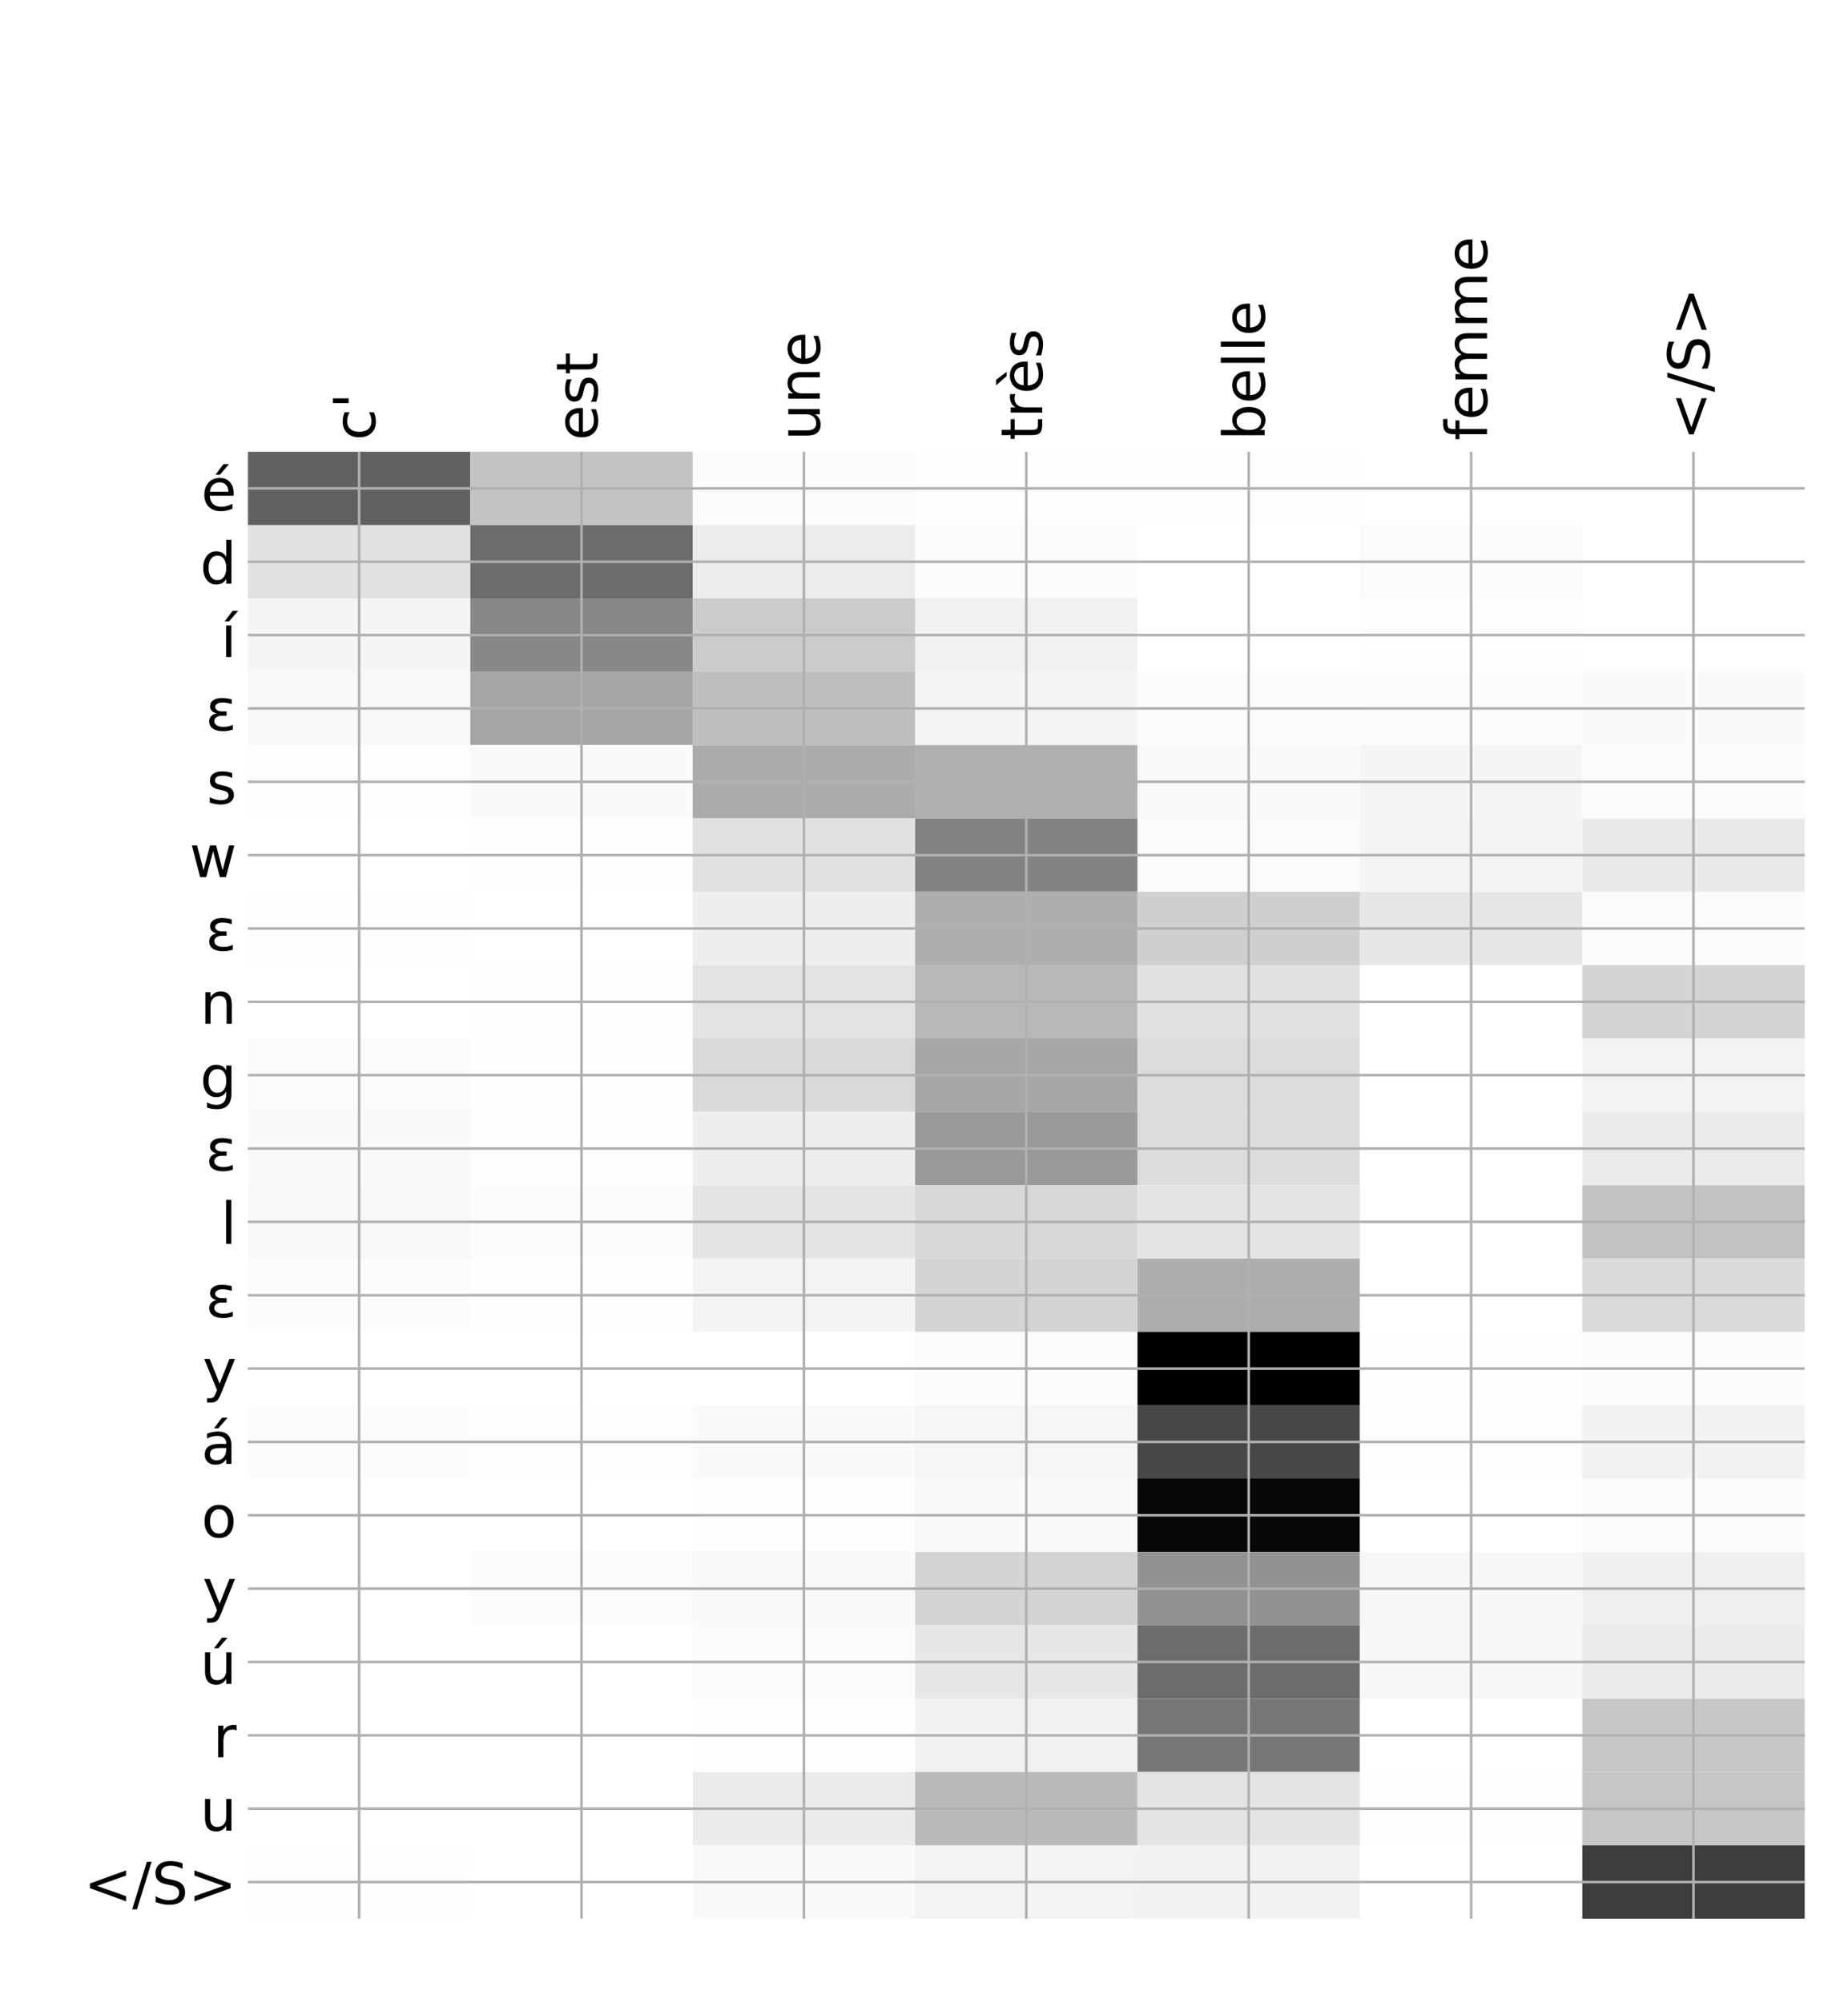 <?xml version="1.0" encoding="utf-8" standalone="no"?>
<!DOCTYPE svg PUBLIC "-//W3C//DTD SVG 1.1//EN"
  "http://www.w3.org/Graphics/SVG/1.1/DTD/svg11.dtd">
<!-- Created with matplotlib (http://matplotlib.org/) -->
<svg height="624pt" version="1.1" viewBox="0 0 576 624" width="576pt" xmlns="http://www.w3.org/2000/svg" xmlns:xlink="http://www.w3.org/1999/xlink">
 <defs>
  <style type="text/css">
*{stroke-linecap:butt;stroke-linejoin:round;}
  </style>
 </defs>
 <g id="figure_1">
  <g id="patch_1">
   <path d="M 0 624 
L 576 624 
L 576 0 
L 0 0 
z
" style="fill:#ffffff;"/>
  </g>
  <g id="axes_1">
   <g id="PolyCollection_1">
    <path clip-path="url(#p14b773e501)" d="M 77.275 140.707 
L 77.275 163.555 
L 146.593 163.555 
L 146.593 140.707 
L 77.275 140.707 
z
" style="fill:#616161;"/>
    <path clip-path="url(#p14b773e501)" d="M 146.593 140.707 
L 146.593 163.555 
L 215.911 163.555 
L 215.911 140.707 
L 146.593 140.707 
z
" style="fill:#c3c3c3;"/>
    <path clip-path="url(#p14b773e501)" d="M 215.911 140.707 
L 215.911 163.555 
L 285.229 163.555 
L 285.229 140.707 
L 215.911 140.707 
z
" style="fill:#fcfcfc;"/>
    <path clip-path="url(#p14b773e501)" d="M 285.229 140.707 
L 285.229 163.555 
L 354.546 163.555 
L 354.546 140.707 
L 285.229 140.707 
z
" style="fill:#fefefe;"/>
    <path clip-path="url(#p14b773e501)" d="M 354.546 140.707 
L 354.546 163.555 
L 423.864 163.555 
L 423.864 140.707 
L 354.546 140.707 
z
" style="fill:#fefefe;"/>
    <path clip-path="url(#p14b773e501)" d="M 423.864 140.707 
L 423.864 163.555 
L 493.182 163.555 
L 493.182 140.707 
L 423.864 140.707 
z
" style="fill:#ffffff;"/>
    <path clip-path="url(#p14b773e501)" d="M 493.182 140.707 
L 493.182 163.555 
L 562.5 163.555 
L 562.5 140.707 
L 493.182 140.707 
z
" style="fill:#ffffff;"/>
    <path clip-path="url(#p14b773e501)" d="M 77.275 163.555 
L 77.275 186.402 
L 146.593 186.402 
L 146.593 163.555 
L 77.275 163.555 
z
" style="fill:#e1e1e1;"/>
    <path clip-path="url(#p14b773e501)" d="M 146.593 163.555 
L 146.593 186.402 
L 215.911 186.402 
L 215.911 163.555 
L 146.593 163.555 
z
" style="fill:#6c6c6c;"/>
    <path clip-path="url(#p14b773e501)" d="M 215.911 163.555 
L 215.911 186.402 
L 285.229 186.402 
L 285.229 163.555 
L 215.911 163.555 
z
" style="fill:#ececec;"/>
    <path clip-path="url(#p14b773e501)" d="M 285.229 163.555 
L 285.229 186.402 
L 354.546 186.402 
L 354.546 163.555 
L 285.229 163.555 
z
" style="fill:#fbfbfb;"/>
    <path clip-path="url(#p14b773e501)" d="M 354.546 163.555 
L 354.546 186.402 
L 423.864 186.402 
L 423.864 163.555 
L 354.546 163.555 
z
" style="fill:#ffffff;"/>
    <path clip-path="url(#p14b773e501)" d="M 423.864 163.555 
L 423.864 186.402 
L 493.182 186.402 
L 493.182 163.555 
L 423.864 163.555 
z
" style="fill:#fbfbfb;"/>
    <path clip-path="url(#p14b773e501)" d="M 493.182 163.555 
L 493.182 186.402 
L 562.5 186.402 
L 562.5 163.555 
L 493.182 163.555 
z
" style="fill:#ffffff;"/>
    <path clip-path="url(#p14b773e501)" d="M 77.275 186.402 
L 77.275 209.25 
L 146.593 209.25 
L 146.593 186.402 
L 77.275 186.402 
z
" style="fill:#f5f5f5;"/>
    <path clip-path="url(#p14b773e501)" d="M 146.593 186.402 
L 146.593 209.25 
L 215.911 209.25 
L 215.911 186.402 
L 146.593 186.402 
z
" style="fill:#888888;"/>
    <path clip-path="url(#p14b773e501)" d="M 215.911 186.402 
L 215.911 209.25 
L 285.229 209.25 
L 285.229 186.402 
L 215.911 186.402 
z
" style="fill:#cbcbcb;"/>
    <path clip-path="url(#p14b773e501)" d="M 285.229 186.402 
L 285.229 209.25 
L 354.546 209.25 
L 354.546 186.402 
L 285.229 186.402 
z
" style="fill:#f1f1f1;"/>
    <path clip-path="url(#p14b773e501)" d="M 354.546 186.402 
L 354.546 209.25 
L 423.864 209.25 
L 423.864 186.402 
L 354.546 186.402 
z
" style="fill:#ffffff;"/>
    <path clip-path="url(#p14b773e501)" d="M 423.864 186.402 
L 423.864 209.25 
L 493.182 209.25 
L 493.182 186.402 
L 423.864 186.402 
z
" style="fill:#fefefe;"/>
    <path clip-path="url(#p14b773e501)" d="M 493.182 186.402 
L 493.182 209.25 
L 562.5 209.25 
L 562.5 186.402 
L 493.182 186.402 
z
" style="fill:#ffffff;"/>
    <path clip-path="url(#p14b773e501)" d="M 77.275 209.25 
L 77.275 232.098 
L 146.593 232.098 
L 146.593 209.25 
L 77.275 209.25 
z
" style="fill:#f8f8f8;"/>
    <path clip-path="url(#p14b773e501)" d="M 146.593 209.25 
L 146.593 232.098 
L 215.911 232.098 
L 215.911 209.25 
L 146.593 209.25 
z
" style="fill:#a5a5a5;"/>
    <path clip-path="url(#p14b773e501)" d="M 215.911 209.25 
L 215.911 232.098 
L 285.229 232.098 
L 285.229 209.25 
L 215.911 209.25 
z
" style="fill:#bebebe;"/>
    <path clip-path="url(#p14b773e501)" d="M 285.229 209.25 
L 285.229 232.098 
L 354.546 232.098 
L 354.546 209.25 
L 285.229 209.25 
z
" style="fill:#f4f4f4;"/>
    <path clip-path="url(#p14b773e501)" d="M 354.546 209.25 
L 354.546 232.098 
L 423.864 232.098 
L 423.864 209.25 
L 354.546 209.25 
z
" style="fill:#fcfcfc;"/>
    <path clip-path="url(#p14b773e501)" d="M 423.864 209.25 
L 423.864 232.098 
L 493.182 232.098 
L 493.182 209.25 
L 423.864 209.25 
z
" style="fill:#fbfbfb;"/>
    <path clip-path="url(#p14b773e501)" d="M 493.182 209.25 
L 493.182 232.098 
L 562.5 232.098 
L 562.5 209.25 
L 493.182 209.25 
z
" style="fill:#fafafa;"/>
    <path clip-path="url(#p14b773e501)" d="M 77.275 232.098 
L 77.275 254.946 
L 146.593 254.946 
L 146.593 232.098 
L 77.275 232.098 
z
" style="fill:#fefefe;"/>
    <path clip-path="url(#p14b773e501)" d="M 146.593 232.098 
L 146.593 254.946 
L 215.911 254.946 
L 215.911 232.098 
L 146.593 232.098 
z
" style="fill:#fafafa;"/>
    <path clip-path="url(#p14b773e501)" d="M 215.911 232.098 
L 215.911 254.946 
L 285.229 254.946 
L 285.229 232.098 
L 215.911 232.098 
z
" style="fill:#ababab;"/>
    <path clip-path="url(#p14b773e501)" d="M 285.229 232.098 
L 285.229 254.946 
L 354.546 254.946 
L 354.546 232.098 
L 285.229 232.098 
z
" style="fill:#afafaf;"/>
    <path clip-path="url(#p14b773e501)" d="M 354.546 232.098 
L 354.546 254.946 
L 423.864 254.946 
L 423.864 232.098 
L 354.546 232.098 
z
" style="fill:#f9f9f9;"/>
    <path clip-path="url(#p14b773e501)" d="M 423.864 232.098 
L 423.864 254.946 
L 493.182 254.946 
L 493.182 232.098 
L 423.864 232.098 
z
" style="fill:#f5f5f5;"/>
    <path clip-path="url(#p14b773e501)" d="M 493.182 232.098 
L 493.182 254.946 
L 562.5 254.946 
L 562.5 232.098 
L 493.182 232.098 
z
" style="fill:#fbfbfb;"/>
    <path clip-path="url(#p14b773e501)" d="M 77.275 254.946 
L 77.275 277.793 
L 146.593 277.793 
L 146.593 254.946 
L 77.275 254.946 
z
" style="fill:#ffffff;"/>
    <path clip-path="url(#p14b773e501)" d="M 146.593 254.946 
L 146.593 277.793 
L 215.911 277.793 
L 215.911 254.946 
L 146.593 254.946 
z
" style="fill:#fefefe;"/>
    <path clip-path="url(#p14b773e501)" d="M 215.911 254.946 
L 215.911 277.793 
L 285.229 277.793 
L 285.229 254.946 
L 215.911 254.946 
z
" style="fill:#e1e1e1;"/>
    <path clip-path="url(#p14b773e501)" d="M 285.229 254.946 
L 285.229 277.793 
L 354.546 277.793 
L 354.546 254.946 
L 285.229 254.946 
z
" style="fill:#838383;"/>
    <path clip-path="url(#p14b773e501)" d="M 354.546 254.946 
L 354.546 277.793 
L 423.864 277.793 
L 423.864 254.946 
L 354.546 254.946 
z
" style="fill:#fbfbfb;"/>
    <path clip-path="url(#p14b773e501)" d="M 423.864 254.946 
L 423.864 277.793 
L 493.182 277.793 
L 493.182 254.946 
L 423.864 254.946 
z
" style="fill:#f4f4f4;"/>
    <path clip-path="url(#p14b773e501)" d="M 493.182 254.946 
L 493.182 277.793 
L 562.5 277.793 
L 562.5 254.946 
L 493.182 254.946 
z
" style="fill:#e9e9e9;"/>
    <path clip-path="url(#p14b773e501)" d="M 77.275 277.793 
L 77.275 300.641 
L 146.593 300.641 
L 146.593 277.793 
L 77.275 277.793 
z
" style="fill:#fefefe;"/>
    <path clip-path="url(#p14b773e501)" d="M 146.593 277.793 
L 146.593 300.641 
L 215.911 300.641 
L 215.911 277.793 
L 146.593 277.793 
z
" style="fill:#ffffff;"/>
    <path clip-path="url(#p14b773e501)" d="M 215.911 277.793 
L 215.911 300.641 
L 285.229 300.641 
L 285.229 277.793 
L 215.911 277.793 
z
" style="fill:#eeeeee;"/>
    <path clip-path="url(#p14b773e501)" d="M 285.229 277.793 
L 285.229 300.641 
L 354.546 300.641 
L 354.546 277.793 
L 285.229 277.793 
z
" style="fill:#aeaeae;"/>
    <path clip-path="url(#p14b773e501)" d="M 354.546 277.793 
L 354.546 300.641 
L 423.864 300.641 
L 423.864 277.793 
L 354.546 277.793 
z
" style="fill:#cfcfcf;"/>
    <path clip-path="url(#p14b773e501)" d="M 423.864 277.793 
L 423.864 300.641 
L 493.182 300.641 
L 493.182 277.793 
L 423.864 277.793 
z
" style="fill:#e7e7e7;"/>
    <path clip-path="url(#p14b773e501)" d="M 493.182 277.793 
L 493.182 300.641 
L 562.5 300.641 
L 562.5 277.793 
L 493.182 277.793 
z
" style="fill:#fbfbfb;"/>
    <path clip-path="url(#p14b773e501)" d="M 77.275 300.641 
L 77.275 323.489 
L 146.593 323.489 
L 146.593 300.641 
L 77.275 300.641 
z
" style="fill:#ffffff;"/>
    <path clip-path="url(#p14b773e501)" d="M 146.593 300.641 
L 146.593 323.489 
L 215.911 323.489 
L 215.911 300.641 
L 146.593 300.641 
z
" style="fill:#fefefe;"/>
    <path clip-path="url(#p14b773e501)" d="M 215.911 300.641 
L 215.911 323.489 
L 285.229 323.489 
L 285.229 300.641 
L 215.911 300.641 
z
" style="fill:#e3e3e3;"/>
    <path clip-path="url(#p14b773e501)" d="M 285.229 300.641 
L 285.229 323.489 
L 354.546 323.489 
L 354.546 300.641 
L 285.229 300.641 
z
" style="fill:#b8b8b8;"/>
    <path clip-path="url(#p14b773e501)" d="M 354.546 300.641 
L 354.546 323.489 
L 423.864 323.489 
L 423.864 300.641 
L 354.546 300.641 
z
" style="fill:#e2e2e2;"/>
    <path clip-path="url(#p14b773e501)" d="M 423.864 300.641 
L 423.864 323.489 
L 493.182 323.489 
L 493.182 300.641 
L 423.864 300.641 
z
" style="fill:#ffffff;"/>
    <path clip-path="url(#p14b773e501)" d="M 493.182 300.641 
L 493.182 323.489 
L 562.5 323.489 
L 562.5 300.641 
L 493.182 300.641 
z
" style="fill:#d4d4d4;"/>
    <path clip-path="url(#p14b773e501)" d="M 77.275 323.489 
L 77.275 346.337 
L 146.593 346.337 
L 146.593 323.489 
L 77.275 323.489 
z
" style="fill:#fbfbfb;"/>
    <path clip-path="url(#p14b773e501)" d="M 146.593 323.489 
L 146.593 346.337 
L 215.911 346.337 
L 215.911 323.489 
L 146.593 323.489 
z
" style="fill:#fefefe;"/>
    <path clip-path="url(#p14b773e501)" d="M 215.911 323.489 
L 215.911 346.337 
L 285.229 346.337 
L 285.229 323.489 
L 215.911 323.489 
z
" style="fill:#d9d9d9;"/>
    <path clip-path="url(#p14b773e501)" d="M 285.229 323.489 
L 285.229 346.337 
L 354.546 346.337 
L 354.546 323.489 
L 285.229 323.489 
z
" style="fill:#a7a7a7;"/>
    <path clip-path="url(#p14b773e501)" d="M 354.546 323.489 
L 354.546 346.337 
L 423.864 346.337 
L 423.864 323.489 
L 354.546 323.489 
z
" style="fill:#dcdcdc;"/>
    <path clip-path="url(#p14b773e501)" d="M 423.864 323.489 
L 423.864 346.337 
L 493.182 346.337 
L 493.182 323.489 
L 423.864 323.489 
z
" style="fill:#ffffff;"/>
    <path clip-path="url(#p14b773e501)" d="M 493.182 323.489 
L 493.182 346.337 
L 562.5 346.337 
L 562.5 323.489 
L 493.182 323.489 
z
" style="fill:#f3f3f3;"/>
    <path clip-path="url(#p14b773e501)" d="M 77.275 346.337 
L 77.275 369.184 
L 146.593 369.184 
L 146.593 346.337 
L 77.275 346.337 
z
" style="fill:#f9f9f9;"/>
    <path clip-path="url(#p14b773e501)" d="M 146.593 346.337 
L 146.593 369.184 
L 215.911 369.184 
L 215.911 346.337 
L 146.593 346.337 
z
" style="fill:#fefefe;"/>
    <path clip-path="url(#p14b773e501)" d="M 215.911 346.337 
L 215.911 369.184 
L 285.229 369.184 
L 285.229 346.337 
L 215.911 346.337 
z
" style="fill:#eeeeee;"/>
    <path clip-path="url(#p14b773e501)" d="M 285.229 346.337 
L 285.229 369.184 
L 354.546 369.184 
L 354.546 346.337 
L 285.229 346.337 
z
" style="fill:#999999;"/>
    <path clip-path="url(#p14b773e501)" d="M 354.546 346.337 
L 354.546 369.184 
L 423.864 369.184 
L 423.864 346.337 
L 354.546 346.337 
z
" style="fill:#dcdcdc;"/>
    <path clip-path="url(#p14b773e501)" d="M 423.864 346.337 
L 423.864 369.184 
L 493.182 369.184 
L 493.182 346.337 
L 423.864 346.337 
z
" style="fill:#ffffff;"/>
    <path clip-path="url(#p14b773e501)" d="M 493.182 346.337 
L 493.182 369.184 
L 562.5 369.184 
L 562.5 346.337 
L 493.182 346.337 
z
" style="fill:#ebebeb;"/>
    <path clip-path="url(#p14b773e501)" d="M 77.275 369.184 
L 77.275 392.032 
L 146.593 392.032 
L 146.593 369.184 
L 77.275 369.184 
z
" style="fill:#f8f8f8;"/>
    <path clip-path="url(#p14b773e501)" d="M 146.593 369.184 
L 146.593 392.032 
L 215.911 392.032 
L 215.911 369.184 
L 146.593 369.184 
z
" style="fill:#fcfcfc;"/>
    <path clip-path="url(#p14b773e501)" d="M 215.911 369.184 
L 215.911 392.032 
L 285.229 392.032 
L 285.229 369.184 
L 215.911 369.184 
z
" style="fill:#e4e4e4;"/>
    <path clip-path="url(#p14b773e501)" d="M 285.229 369.184 
L 285.229 392.032 
L 354.546 392.032 
L 354.546 369.184 
L 285.229 369.184 
z
" style="fill:#d8d8d8;"/>
    <path clip-path="url(#p14b773e501)" d="M 354.546 369.184 
L 354.546 392.032 
L 423.864 392.032 
L 423.864 369.184 
L 354.546 369.184 
z
" style="fill:#e4e4e4;"/>
    <path clip-path="url(#p14b773e501)" d="M 423.864 369.184 
L 423.864 392.032 
L 493.182 392.032 
L 493.182 369.184 
L 423.864 369.184 
z
" style="fill:#ffffff;"/>
    <path clip-path="url(#p14b773e501)" d="M 493.182 369.184 
L 493.182 392.032 
L 562.5 392.032 
L 562.5 369.184 
L 493.182 369.184 
z
" style="fill:#c2c2c2;"/>
    <path clip-path="url(#p14b773e501)" d="M 77.275 392.032 
L 77.275 414.88 
L 146.593 414.88 
L 146.593 392.032 
L 77.275 392.032 
z
" style="fill:#fcfcfc;"/>
    <path clip-path="url(#p14b773e501)" d="M 146.593 392.032 
L 146.593 414.88 
L 215.911 414.88 
L 215.911 392.032 
L 146.593 392.032 
z
" style="fill:#fefefe;"/>
    <path clip-path="url(#p14b773e501)" d="M 215.911 392.032 
L 215.911 414.88 
L 285.229 414.88 
L 285.229 392.032 
L 215.911 392.032 
z
" style="fill:#f3f3f3;"/>
    <path clip-path="url(#p14b773e501)" d="M 285.229 392.032 
L 285.229 414.88 
L 354.546 414.88 
L 354.546 392.032 
L 285.229 392.032 
z
" style="fill:#d4d4d4;"/>
    <path clip-path="url(#p14b773e501)" d="M 354.546 392.032 
L 354.546 414.88 
L 423.864 414.88 
L 423.864 392.032 
L 354.546 392.032 
z
" style="fill:#adadad;"/>
    <path clip-path="url(#p14b773e501)" d="M 423.864 392.032 
L 423.864 414.88 
L 493.182 414.88 
L 493.182 392.032 
L 423.864 392.032 
z
" style="fill:#ffffff;"/>
    <path clip-path="url(#p14b773e501)" d="M 493.182 392.032 
L 493.182 414.88 
L 562.5 414.88 
L 562.5 392.032 
L 493.182 392.032 
z
" style="fill:#dadada;"/>
    <path clip-path="url(#p14b773e501)" d="M 77.275 414.88 
L 77.275 437.728 
L 146.593 437.728 
L 146.593 414.88 
L 77.275 414.88 
z
" style="fill:#ffffff;"/>
    <path clip-path="url(#p14b773e501)" d="M 146.593 414.88 
L 146.593 437.728 
L 215.911 437.728 
L 215.911 414.88 
L 146.593 414.88 
z
" style="fill:#ffffff;"/>
    <path clip-path="url(#p14b773e501)" d="M 215.911 414.88 
L 215.911 437.728 
L 285.229 437.728 
L 285.229 414.88 
L 215.911 414.88 
z
" style="fill:#ffffff;"/>
    <path clip-path="url(#p14b773e501)" d="M 285.229 414.88 
L 285.229 437.728 
L 354.546 437.728 
L 354.546 414.88 
L 285.229 414.88 
z
" style="fill:#fbfbfb;"/>
    <path clip-path="url(#p14b773e501)" d="M 354.546 414.88 
L 354.546 437.728 
L 423.864 437.728 
L 423.864 414.88 
L 354.546 414.88 
z
"/>
    <path clip-path="url(#p14b773e501)" d="M 423.864 414.88 
L 423.864 437.728 
L 493.182 437.728 
L 493.182 414.88 
L 423.864 414.88 
z
" style="fill:#fefefe;"/>
    <path clip-path="url(#p14b773e501)" d="M 493.182 414.88 
L 493.182 437.728 
L 562.5 437.728 
L 562.5 414.88 
L 493.182 414.88 
z
" style="fill:#fcfcfc;"/>
    <path clip-path="url(#p14b773e501)" d="M 77.275 437.728 
L 77.275 460.575 
L 146.593 460.575 
L 146.593 437.728 
L 77.275 437.728 
z
" style="fill:#fcfcfc;"/>
    <path clip-path="url(#p14b773e501)" d="M 146.593 437.728 
L 146.593 460.575 
L 215.911 460.575 
L 215.911 437.728 
L 146.593 437.728 
z
" style="fill:#fdfdfd;"/>
    <path clip-path="url(#p14b773e501)" d="M 215.911 437.728 
L 215.911 460.575 
L 285.229 460.575 
L 285.229 437.728 
L 215.911 437.728 
z
" style="fill:#fafafa;"/>
    <path clip-path="url(#p14b773e501)" d="M 285.229 437.728 
L 285.229 460.575 
L 354.546 460.575 
L 354.546 437.728 
L 285.229 437.728 
z
" style="fill:#f6f6f6;"/>
    <path clip-path="url(#p14b773e501)" d="M 354.546 437.728 
L 354.546 460.575 
L 423.864 460.575 
L 423.864 437.728 
L 354.546 437.728 
z
" style="fill:#474747;"/>
    <path clip-path="url(#p14b773e501)" d="M 423.864 437.728 
L 423.864 460.575 
L 493.182 460.575 
L 493.182 437.728 
L 423.864 437.728 
z
" style="fill:#fdfdfd;"/>
    <path clip-path="url(#p14b773e501)" d="M 493.182 437.728 
L 493.182 460.575 
L 562.5 460.575 
L 562.5 437.728 
L 493.182 437.728 
z
" style="fill:#f2f2f2;"/>
    <path clip-path="url(#p14b773e501)" d="M 77.275 460.575 
L 77.275 483.423 
L 146.593 483.423 
L 146.593 460.575 
L 77.275 460.575 
z
" style="fill:#ffffff;"/>
    <path clip-path="url(#p14b773e501)" d="M 146.593 460.575 
L 146.593 483.423 
L 215.911 483.423 
L 215.911 460.575 
L 146.593 460.575 
z
" style="fill:#ffffff;"/>
    <path clip-path="url(#p14b773e501)" d="M 215.911 460.575 
L 215.911 483.423 
L 285.229 483.423 
L 285.229 460.575 
L 215.911 460.575 
z
" style="fill:#fdfdfd;"/>
    <path clip-path="url(#p14b773e501)" d="M 285.229 460.575 
L 285.229 483.423 
L 354.546 483.423 
L 354.546 460.575 
L 285.229 460.575 
z
" style="fill:#f9f9f9;"/>
    <path clip-path="url(#p14b773e501)" d="M 354.546 460.575 
L 354.546 483.423 
L 423.864 483.423 
L 423.864 460.575 
L 354.546 460.575 
z
" style="fill:#070707;"/>
    <path clip-path="url(#p14b773e501)" d="M 423.864 460.575 
L 423.864 483.423 
L 493.182 483.423 
L 493.182 460.575 
L 423.864 460.575 
z
" style="fill:#ffffff;"/>
    <path clip-path="url(#p14b773e501)" d="M 493.182 460.575 
L 493.182 483.423 
L 562.5 483.423 
L 562.5 460.575 
L 493.182 460.575 
z
" style="fill:#fcfcfc;"/>
    <path clip-path="url(#p14b773e501)" d="M 77.275 483.423 
L 77.275 506.271 
L 146.593 506.271 
L 146.593 483.423 
L 77.275 483.423 
z
" style="fill:#ffffff;"/>
    <path clip-path="url(#p14b773e501)" d="M 146.593 483.423 
L 146.593 506.271 
L 215.911 506.271 
L 215.911 483.423 
L 146.593 483.423 
z
" style="fill:#fbfbfb;"/>
    <path clip-path="url(#p14b773e501)" d="M 215.911 483.423 
L 215.911 506.271 
L 285.229 506.271 
L 285.229 483.423 
L 215.911 483.423 
z
" style="fill:#f9f9f9;"/>
    <path clip-path="url(#p14b773e501)" d="M 285.229 483.423 
L 285.229 506.271 
L 354.546 506.271 
L 354.546 483.423 
L 285.229 483.423 
z
" style="fill:#d4d4d4;"/>
    <path clip-path="url(#p14b773e501)" d="M 354.546 483.423 
L 354.546 506.271 
L 423.864 506.271 
L 423.864 483.423 
L 354.546 483.423 
z
" style="fill:#919191;"/>
    <path clip-path="url(#p14b773e501)" d="M 423.864 483.423 
L 423.864 506.271 
L 493.182 506.271 
L 493.182 483.423 
L 423.864 483.423 
z
" style="fill:#f7f7f7;"/>
    <path clip-path="url(#p14b773e501)" d="M 493.182 483.423 
L 493.182 506.271 
L 562.5 506.271 
L 562.5 483.423 
L 493.182 483.423 
z
" style="fill:#efefef;"/>
    <path clip-path="url(#p14b773e501)" d="M 77.275 506.271 
L 77.275 529.119 
L 146.593 529.119 
L 146.593 506.271 
L 77.275 506.271 
z
" style="fill:#ffffff;"/>
    <path clip-path="url(#p14b773e501)" d="M 146.593 506.271 
L 146.593 529.119 
L 215.911 529.119 
L 215.911 506.271 
L 146.593 506.271 
z
" style="fill:#ffffff;"/>
    <path clip-path="url(#p14b773e501)" d="M 215.911 506.271 
L 215.911 529.119 
L 285.229 529.119 
L 285.229 506.271 
L 215.911 506.271 
z
" style="fill:#fbfbfb;"/>
    <path clip-path="url(#p14b773e501)" d="M 285.229 506.271 
L 285.229 529.119 
L 354.546 529.119 
L 354.546 506.271 
L 285.229 506.271 
z
" style="fill:#e7e7e7;"/>
    <path clip-path="url(#p14b773e501)" d="M 354.546 506.271 
L 354.546 529.119 
L 423.864 529.119 
L 423.864 506.271 
L 354.546 506.271 
z
" style="fill:#6c6c6c;"/>
    <path clip-path="url(#p14b773e501)" d="M 423.864 506.271 
L 423.864 529.119 
L 493.182 529.119 
L 493.182 506.271 
L 423.864 506.271 
z
" style="fill:#f7f7f7;"/>
    <path clip-path="url(#p14b773e501)" d="M 493.182 506.271 
L 493.182 529.119 
L 562.5 529.119 
L 562.5 506.271 
L 493.182 506.271 
z
" style="fill:#ebebeb;"/>
    <path clip-path="url(#p14b773e501)" d="M 77.275 529.119 
L 77.275 551.966 
L 146.593 551.966 
L 146.593 529.119 
L 77.275 529.119 
z
" style="fill:#ffffff;"/>
    <path clip-path="url(#p14b773e501)" d="M 146.593 529.119 
L 146.593 551.966 
L 215.911 551.966 
L 215.911 529.119 
L 146.593 529.119 
z
" style="fill:#ffffff;"/>
    <path clip-path="url(#p14b773e501)" d="M 215.911 529.119 
L 215.911 551.966 
L 285.229 551.966 
L 285.229 529.119 
L 215.911 529.119 
z
" style="fill:#fdfdfd;"/>
    <path clip-path="url(#p14b773e501)" d="M 285.229 529.119 
L 285.229 551.966 
L 354.546 551.966 
L 354.546 529.119 
L 285.229 529.119 
z
" style="fill:#f1f1f1;"/>
    <path clip-path="url(#p14b773e501)" d="M 354.546 529.119 
L 354.546 551.966 
L 423.864 551.966 
L 423.864 529.119 
L 354.546 529.119 
z
" style="fill:#767676;"/>
    <path clip-path="url(#p14b773e501)" d="M 423.864 529.119 
L 423.864 551.966 
L 493.182 551.966 
L 493.182 529.119 
L 423.864 529.119 
z
" style="fill:#ffffff;"/>
    <path clip-path="url(#p14b773e501)" d="M 493.182 529.119 
L 493.182 551.966 
L 562.5 551.966 
L 562.5 529.119 
L 493.182 529.119 
z
" style="fill:#c7c7c7;"/>
    <path clip-path="url(#p14b773e501)" d="M 77.275 551.966 
L 77.275 574.814 
L 146.593 574.814 
L 146.593 551.966 
L 77.275 551.966 
z
" style="fill:#ffffff;"/>
    <path clip-path="url(#p14b773e501)" d="M 146.593 551.966 
L 146.593 574.814 
L 215.911 574.814 
L 215.911 551.966 
L 146.593 551.966 
z
" style="fill:#ffffff;"/>
    <path clip-path="url(#p14b773e501)" d="M 215.911 551.966 
L 215.911 574.814 
L 285.229 574.814 
L 285.229 551.966 
L 215.911 551.966 
z
" style="fill:#ebebeb;"/>
    <path clip-path="url(#p14b773e501)" d="M 285.229 551.966 
L 285.229 574.814 
L 354.546 574.814 
L 354.546 551.966 
L 285.229 551.966 
z
" style="fill:#bababa;"/>
    <path clip-path="url(#p14b773e501)" d="M 354.546 551.966 
L 354.546 574.814 
L 423.864 574.814 
L 423.864 551.966 
L 354.546 551.966 
z
" style="fill:#e4e4e4;"/>
    <path clip-path="url(#p14b773e501)" d="M 423.864 551.966 
L 423.864 574.814 
L 493.182 574.814 
L 493.182 551.966 
L 423.864 551.966 
z
" style="fill:#fefefe;"/>
    <path clip-path="url(#p14b773e501)" d="M 493.182 551.966 
L 493.182 574.814 
L 562.5 574.814 
L 562.5 551.966 
L 493.182 551.966 
z
" style="fill:#c6c6c6;"/>
    <path clip-path="url(#p14b773e501)" d="M 77.275 574.814 
L 77.275 597.662 
L 146.593 597.662 
L 146.593 574.814 
L 77.275 574.814 
z
" style="fill:#fefefe;"/>
    <path clip-path="url(#p14b773e501)" d="M 146.593 574.814 
L 146.593 597.662 
L 215.911 597.662 
L 215.911 574.814 
L 146.593 574.814 
z
" style="fill:#ffffff;"/>
    <path clip-path="url(#p14b773e501)" d="M 215.911 574.814 
L 215.911 597.662 
L 285.229 597.662 
L 285.229 574.814 
L 215.911 574.814 
z
" style="fill:#f9f9f9;"/>
    <path clip-path="url(#p14b773e501)" d="M 285.229 574.814 
L 285.229 597.662 
L 354.546 597.662 
L 354.546 574.814 
L 285.229 574.814 
z
" style="fill:#f3f3f3;"/>
    <path clip-path="url(#p14b773e501)" d="M 354.546 574.814 
L 354.546 597.662 
L 423.864 597.662 
L 423.864 574.814 
L 354.546 574.814 
z
" style="fill:#f2f2f2;"/>
    <path clip-path="url(#p14b773e501)" d="M 423.864 574.814 
L 423.864 597.662 
L 493.182 597.662 
L 493.182 574.814 
L 423.864 574.814 
z
" style="fill:#ffffff;"/>
    <path clip-path="url(#p14b773e501)" d="M 493.182 574.814 
L 493.182 597.662 
L 562.5 597.662 
L 562.5 574.814 
L 493.182 574.814 
z
" style="fill:#3d3d3d;"/>
   </g>
   <g id="matplotlib.axis_1">
    <g id="xtick_1">
     <g id="line2d_1">
      <path clip-path="url(#p14b773e501)" d="M 111.934 597.662 
L 111.934 140.707 
" style="fill:none;stroke:#b0b0b0;stroke-linecap:square;stroke-width:0.8;"/>
     </g>
     <g id="line2d_2"/>
     <g id="text_1">
      <!-- c' -->
      <defs>
       <path d="M 48.781 52.594 
L 48.781 44.188 
Q 44.969 46.297 41.141 47.344 
Q 37.312 48.391 33.406 48.391 
Q 24.656 48.391 19.812 42.844 
Q 14.984 37.312 14.984 27.297 
Q 14.984 17.281 19.812 11.734 
Q 24.656 6.203 33.406 6.203 
Q 37.312 6.203 41.141 7.25 
Q 44.969 8.297 48.781 10.406 
L 48.781 2.094 
Q 45.016 0.344 40.984 -0.531 
Q 36.969 -1.422 32.422 -1.422 
Q 20.062 -1.422 12.781 6.344 
Q 5.516 14.109 5.516 27.297 
Q 5.516 40.672 12.859 48.328 
Q 20.219 56 33.016 56 
Q 37.156 56 41.109 55.141 
Q 45.062 54.297 48.781 52.594 
z
" id="DejaVuSans-63"/>
       <path d="M 17.922 72.906 
L 17.922 45.797 
L 9.625 45.797 
L 9.625 72.906 
z
" id="DejaVuSans-27"/>
      </defs>
      <g transform="translate(116.901 137.207)rotate(-90)scale(0.18 -0.18)">
       <use xlink:href="#DejaVuSans-63"/>
       <use x="54.98" xlink:href="#DejaVuSans-27"/>
      </g>
     </g>
    </g>
    <g id="xtick_2">
     <g id="line2d_3">
      <path clip-path="url(#p14b773e501)" d="M 181.252 597.662 
L 181.252 140.707 
" style="fill:none;stroke:#b0b0b0;stroke-linecap:square;stroke-width:0.8;"/>
     </g>
     <g id="line2d_4"/>
     <g id="text_2">
      <!-- est -->
      <defs>
       <path d="M 56.203 29.594 
L 56.203 25.203 
L 14.891 25.203 
Q 15.484 15.922 20.484 11.062 
Q 25.484 6.203 34.422 6.203 
Q 39.594 6.203 44.453 7.469 
Q 49.312 8.734 54.109 11.281 
L 54.109 2.781 
Q 49.266 0.734 44.188 -0.344 
Q 39.109 -1.422 33.891 -1.422 
Q 20.797 -1.422 13.156 6.188 
Q 5.516 13.812 5.516 26.812 
Q 5.516 40.234 12.766 48.109 
Q 20.016 56 32.328 56 
Q 43.359 56 49.781 48.891 
Q 56.203 41.797 56.203 29.594 
z
M 47.219 32.234 
Q 47.125 39.594 43.094 43.984 
Q 39.062 48.391 32.422 48.391 
Q 24.906 48.391 20.391 44.141 
Q 15.875 39.891 15.188 32.172 
z
" id="DejaVuSans-65"/>
       <path d="M 44.281 53.078 
L 44.281 44.578 
Q 40.484 46.531 36.375 47.5 
Q 32.281 48.484 27.875 48.484 
Q 21.188 48.484 17.844 46.438 
Q 14.5 44.391 14.5 40.281 
Q 14.5 37.156 16.891 35.375 
Q 19.281 33.594 26.516 31.984 
L 29.594 31.297 
Q 39.156 29.25 43.188 25.516 
Q 47.219 21.781 47.219 15.094 
Q 47.219 7.469 41.188 3.016 
Q 35.156 -1.422 24.609 -1.422 
Q 20.219 -1.422 15.453 -0.562 
Q 10.688 0.297 5.422 2 
L 5.422 11.281 
Q 10.406 8.688 15.234 7.391 
Q 20.062 6.109 24.812 6.109 
Q 31.156 6.109 34.562 8.281 
Q 37.984 10.453 37.984 14.406 
Q 37.984 18.062 35.516 20.016 
Q 33.062 21.969 24.703 23.781 
L 21.578 24.516 
Q 13.234 26.266 9.516 29.906 
Q 5.812 33.547 5.812 39.891 
Q 5.812 47.609 11.281 51.797 
Q 16.75 56 26.812 56 
Q 31.781 56 36.172 55.266 
Q 40.578 54.547 44.281 53.078 
z
" id="DejaVuSans-73"/>
       <path d="M 18.312 70.219 
L 18.312 54.688 
L 36.812 54.688 
L 36.812 47.703 
L 18.312 47.703 
L 18.312 18.016 
Q 18.312 11.328 20.141 9.422 
Q 21.969 7.516 27.594 7.516 
L 36.812 7.516 
L 36.812 0 
L 27.594 0 
Q 17.188 0 13.234 3.875 
Q 9.281 7.766 9.281 18.016 
L 9.281 47.703 
L 2.688 47.703 
L 2.688 54.688 
L 9.281 54.688 
L 9.281 70.219 
z
" id="DejaVuSans-74"/>
      </defs>
      <g transform="translate(186.219 137.207)rotate(-90)scale(0.18 -0.18)">
       <use xlink:href="#DejaVuSans-65"/>
       <use x="61.523" xlink:href="#DejaVuSans-73"/>
       <use x="113.623" xlink:href="#DejaVuSans-74"/>
      </g>
     </g>
    </g>
    <g id="xtick_3">
     <g id="line2d_5">
      <path clip-path="url(#p14b773e501)" d="M 250.57 597.662 
L 250.57 140.707 
" style="fill:none;stroke:#b0b0b0;stroke-linecap:square;stroke-width:0.8;"/>
     </g>
     <g id="line2d_6"/>
     <g id="text_3">
      <!-- une -->
      <defs>
       <path d="M 8.5 21.578 
L 8.5 54.688 
L 17.484 54.688 
L 17.484 21.922 
Q 17.484 14.156 20.5 10.266 
Q 23.531 6.391 29.594 6.391 
Q 36.859 6.391 41.078 11.031 
Q 45.312 15.672 45.312 23.688 
L 45.312 54.688 
L 54.297 54.688 
L 54.297 0 
L 45.312 0 
L 45.312 8.406 
Q 42.047 3.422 37.719 1 
Q 33.406 -1.422 27.688 -1.422 
Q 18.266 -1.422 13.375 4.438 
Q 8.5 10.297 8.5 21.578 
z
M 31.109 56 
z
" id="DejaVuSans-75"/>
       <path d="M 54.891 33.016 
L 54.891 0 
L 45.906 0 
L 45.906 32.719 
Q 45.906 40.484 42.875 44.328 
Q 39.844 48.188 33.797 48.188 
Q 26.516 48.188 22.312 43.547 
Q 18.109 38.922 18.109 30.906 
L 18.109 0 
L 9.078 0 
L 9.078 54.688 
L 18.109 54.688 
L 18.109 46.188 
Q 21.344 51.125 25.703 53.562 
Q 30.078 56 35.797 56 
Q 45.219 56 50.047 50.172 
Q 54.891 44.344 54.891 33.016 
z
" id="DejaVuSans-6e"/>
      </defs>
      <g transform="translate(255.537 137.207)rotate(-90)scale(0.18 -0.18)">
       <use xlink:href="#DejaVuSans-75"/>
       <use x="63.379" xlink:href="#DejaVuSans-6e"/>
       <use x="126.758" xlink:href="#DejaVuSans-65"/>
      </g>
     </g>
    </g>
    <g id="xtick_4">
     <g id="line2d_7">
      <path clip-path="url(#p14b773e501)" d="M 319.887 597.662 
L 319.887 140.707 
" style="fill:none;stroke:#b0b0b0;stroke-linecap:square;stroke-width:0.8;"/>
     </g>
     <g id="line2d_8"/>
     <g id="text_4">
      <!-- très -->
      <defs>
       <path d="M 41.109 46.297 
Q 39.594 47.172 37.812 47.578 
Q 36.031 48 33.891 48 
Q 26.266 48 22.188 43.047 
Q 18.109 38.094 18.109 28.812 
L 18.109 0 
L 9.078 0 
L 9.078 54.688 
L 18.109 54.688 
L 18.109 46.188 
Q 20.953 51.172 25.484 53.578 
Q 30.031 56 36.531 56 
Q 37.453 56 38.578 55.875 
Q 39.703 55.766 41.062 55.516 
z
" id="DejaVuSans-72"/>
       <path d="M 56.203 29.594 
L 56.203 25.203 
L 14.891 25.203 
Q 15.484 15.922 20.484 11.062 
Q 25.484 6.203 34.422 6.203 
Q 39.594 6.203 44.453 7.469 
Q 49.312 8.734 54.109 11.281 
L 54.109 2.781 
Q 49.266 0.734 44.188 -0.344 
Q 39.109 -1.422 33.891 -1.422 
Q 20.797 -1.422 13.156 6.188 
Q 5.516 13.812 5.516 26.812 
Q 5.516 40.234 12.766 48.109 
Q 20.016 56 32.328 56 
Q 43.359 56 49.781 48.891 
Q 56.203 41.797 56.203 29.594 
z
M 47.219 32.234 
Q 47.125 39.594 43.094 43.984 
Q 39.062 48.391 32.422 48.391 
Q 24.906 48.391 20.391 44.141 
Q 15.875 39.891 15.188 32.172 
z
M 24.672 79.984 
L 38.438 61.719 
L 30.969 61.719 
L 15.047 79.984 
z
" id="DejaVuSans-e8"/>
      </defs>
      <g transform="translate(324.854 137.207)rotate(-90)scale(0.18 -0.18)">
       <use xlink:href="#DejaVuSans-74"/>
       <use x="39.209" xlink:href="#DejaVuSans-72"/>
       <use x="80.291" xlink:href="#DejaVuSans-e8"/>
       <use x="141.814" xlink:href="#DejaVuSans-73"/>
      </g>
     </g>
    </g>
    <g id="xtick_5">
     <g id="line2d_9">
      <path clip-path="url(#p14b773e501)" d="M 389.205 597.662 
L 389.205 140.707 
" style="fill:none;stroke:#b0b0b0;stroke-linecap:square;stroke-width:0.8;"/>
     </g>
     <g id="line2d_10"/>
     <g id="text_5">
      <!-- belle -->
      <defs>
       <path d="M 48.688 27.297 
Q 48.688 37.203 44.609 42.844 
Q 40.531 48.484 33.406 48.484 
Q 26.266 48.484 22.188 42.844 
Q 18.109 37.203 18.109 27.297 
Q 18.109 17.391 22.188 11.75 
Q 26.266 6.109 33.406 6.109 
Q 40.531 6.109 44.609 11.75 
Q 48.688 17.391 48.688 27.297 
z
M 18.109 46.391 
Q 20.953 51.266 25.266 53.625 
Q 29.594 56 35.594 56 
Q 45.562 56 51.781 48.094 
Q 58.016 40.188 58.016 27.297 
Q 58.016 14.406 51.781 6.484 
Q 45.562 -1.422 35.594 -1.422 
Q 29.594 -1.422 25.266 0.953 
Q 20.953 3.328 18.109 8.203 
L 18.109 0 
L 9.078 0 
L 9.078 75.984 
L 18.109 75.984 
z
" id="DejaVuSans-62"/>
       <path d="M 9.422 75.984 
L 18.406 75.984 
L 18.406 0 
L 9.422 0 
z
" id="DejaVuSans-6c"/>
      </defs>
      <g transform="translate(394.172 137.207)rotate(-90)scale(0.18 -0.18)">
       <use xlink:href="#DejaVuSans-62"/>
       <use x="63.477" xlink:href="#DejaVuSans-65"/>
       <use x="125" xlink:href="#DejaVuSans-6c"/>
       <use x="152.783" xlink:href="#DejaVuSans-6c"/>
       <use x="180.566" xlink:href="#DejaVuSans-65"/>
      </g>
     </g>
    </g>
    <g id="xtick_6">
     <g id="line2d_11">
      <path clip-path="url(#p14b773e501)" d="M 458.523 597.662 
L 458.523 140.707 
" style="fill:none;stroke:#b0b0b0;stroke-linecap:square;stroke-width:0.8;"/>
     </g>
     <g id="line2d_12"/>
     <g id="text_6">
      <!-- femme -->
      <defs>
       <path d="M 37.109 75.984 
L 37.109 68.5 
L 28.516 68.5 
Q 23.688 68.5 21.797 66.547 
Q 19.922 64.594 19.922 59.516 
L 19.922 54.688 
L 34.719 54.688 
L 34.719 47.703 
L 19.922 47.703 
L 19.922 0 
L 10.891 0 
L 10.891 47.703 
L 2.297 47.703 
L 2.297 54.688 
L 10.891 54.688 
L 10.891 58.5 
Q 10.891 67.625 15.141 71.797 
Q 19.391 75.984 28.609 75.984 
z
" id="DejaVuSans-66"/>
       <path d="M 52 44.188 
Q 55.375 50.25 60.062 53.125 
Q 64.75 56 71.094 56 
Q 79.641 56 84.281 50.016 
Q 88.922 44.047 88.922 33.016 
L 88.922 0 
L 79.891 0 
L 79.891 32.719 
Q 79.891 40.578 77.094 44.375 
Q 74.312 48.188 68.609 48.188 
Q 61.625 48.188 57.562 43.547 
Q 53.516 38.922 53.516 30.906 
L 53.516 0 
L 44.484 0 
L 44.484 32.719 
Q 44.484 40.625 41.703 44.406 
Q 38.922 48.188 33.109 48.188 
Q 26.219 48.188 22.156 43.531 
Q 18.109 38.875 18.109 30.906 
L 18.109 0 
L 9.078 0 
L 9.078 54.688 
L 18.109 54.688 
L 18.109 46.188 
Q 21.188 51.219 25.484 53.609 
Q 29.781 56 35.688 56 
Q 41.656 56 45.828 52.969 
Q 50 49.953 52 44.188 
z
" id="DejaVuSans-6d"/>
      </defs>
      <g transform="translate(463.49 137.207)rotate(-90)scale(0.18 -0.18)">
       <use xlink:href="#DejaVuSans-66"/>
       <use x="35.205" xlink:href="#DejaVuSans-65"/>
       <use x="96.729" xlink:href="#DejaVuSans-6d"/>
       <use x="194.141" xlink:href="#DejaVuSans-6d"/>
       <use x="291.553" xlink:href="#DejaVuSans-65"/>
      </g>
     </g>
    </g>
    <g id="xtick_7">
     <g id="line2d_13">
      <path clip-path="url(#p14b773e501)" d="M 527.841 597.662 
L 527.841 140.707 
" style="fill:none;stroke:#b0b0b0;stroke-linecap:square;stroke-width:0.8;"/>
     </g>
     <g id="line2d_14"/>
     <g id="text_7">
      <!-- &lt;/S&gt; -->
      <defs>
       <path d="M 73.188 49.219 
L 22.797 31.297 
L 73.188 13.484 
L 73.188 4.594 
L 10.594 27.297 
L 10.594 35.406 
L 73.188 58.109 
z
" id="DejaVuSans-3c"/>
       <path d="M 25.391 72.906 
L 33.688 72.906 
L 8.297 -9.281 
L 0 -9.281 
z
" id="DejaVuSans-2f"/>
       <path d="M 53.516 70.516 
L 53.516 60.891 
Q 47.906 63.578 42.922 64.891 
Q 37.938 66.219 33.297 66.219 
Q 25.25 66.219 20.875 63.094 
Q 16.5 59.969 16.5 54.203 
Q 16.5 49.359 19.406 46.891 
Q 22.312 44.438 30.422 42.922 
L 36.375 41.703 
Q 47.406 39.594 52.656 34.297 
Q 57.906 29 57.906 20.125 
Q 57.906 9.516 50.797 4.047 
Q 43.703 -1.422 29.984 -1.422 
Q 24.812 -1.422 18.969 -0.25 
Q 13.141 0.922 6.891 3.219 
L 6.891 13.375 
Q 12.891 10.016 18.656 8.297 
Q 24.422 6.594 29.984 6.594 
Q 38.422 6.594 43.016 9.906 
Q 47.609 13.234 47.609 19.391 
Q 47.609 24.75 44.312 27.781 
Q 41.016 30.812 33.5 32.328 
L 27.484 33.5 
Q 16.453 35.688 11.516 40.375 
Q 6.594 45.062 6.594 53.422 
Q 6.594 63.094 13.406 68.656 
Q 20.219 74.219 32.172 74.219 
Q 37.312 74.219 42.625 73.281 
Q 47.953 72.359 53.516 70.516 
z
" id="DejaVuSans-53"/>
       <path d="M 10.594 49.219 
L 10.594 58.109 
L 73.188 35.406 
L 73.188 27.297 
L 10.594 4.594 
L 10.594 13.484 
L 60.891 31.297 
z
" id="DejaVuSans-3e"/>
      </defs>
      <g transform="translate(532.808 137.207)rotate(-90)scale(0.18 -0.18)">
       <use xlink:href="#DejaVuSans-3c"/>
       <use x="83.789" xlink:href="#DejaVuSans-2f"/>
       <use x="117.48" xlink:href="#DejaVuSans-53"/>
       <use x="180.957" xlink:href="#DejaVuSans-3e"/>
      </g>
     </g>
    </g>
   </g>
   <g id="matplotlib.axis_2">
    <g id="ytick_1">
     <g id="line2d_15">
      <path clip-path="url(#p14b773e501)" d="M 77.275 152.131 
L 562.5 152.131 
" style="fill:none;stroke:#b0b0b0;stroke-linecap:square;stroke-width:0.8;"/>
     </g>
     <g id="line2d_16"/>
     <g id="text_8">
      <!-- é -->
      <defs>
       <path d="M 56.203 29.594 
L 56.203 25.203 
L 14.891 25.203 
Q 15.484 15.922 20.484 11.062 
Q 25.484 6.203 34.422 6.203 
Q 39.594 6.203 44.453 7.469 
Q 49.312 8.734 54.109 11.281 
L 54.109 2.781 
Q 49.266 0.734 44.188 -0.344 
Q 39.109 -1.422 33.891 -1.422 
Q 20.797 -1.422 13.156 6.188 
Q 5.516 13.812 5.516 26.812 
Q 5.516 40.234 12.766 48.109 
Q 20.016 56 32.328 56 
Q 43.359 56 49.781 48.891 
Q 56.203 41.797 56.203 29.594 
z
M 47.219 32.234 
Q 47.125 39.594 43.094 43.984 
Q 39.062 48.391 32.422 48.391 
Q 24.906 48.391 20.391 44.141 
Q 15.875 39.891 15.188 32.172 
z
M 38.531 79.984 
L 48.25 79.984 
L 32.344 61.625 
L 24.859 61.625 
z
" id="DejaVuSans-e9"/>
      </defs>
      <g transform="translate(62.699 158.969)scale(0.18 -0.18)">
       <use xlink:href="#DejaVuSans-e9"/>
      </g>
     </g>
    </g>
    <g id="ytick_2">
     <g id="line2d_17">
      <path clip-path="url(#p14b773e501)" d="M 77.275 174.979 
L 562.5 174.979 
" style="fill:none;stroke:#b0b0b0;stroke-linecap:square;stroke-width:0.8;"/>
     </g>
     <g id="line2d_18"/>
     <g id="text_9">
      <!-- d -->
      <defs>
       <path d="M 45.406 46.391 
L 45.406 75.984 
L 54.391 75.984 
L 54.391 0 
L 45.406 0 
L 45.406 8.203 
Q 42.578 3.328 38.25 0.953 
Q 33.938 -1.422 27.875 -1.422 
Q 17.969 -1.422 11.734 6.484 
Q 5.516 14.406 5.516 27.297 
Q 5.516 40.188 11.734 48.094 
Q 17.969 56 27.875 56 
Q 33.938 56 38.25 53.625 
Q 42.578 51.266 45.406 46.391 
z
M 14.797 27.297 
Q 14.797 17.391 18.875 11.75 
Q 22.953 6.109 30.078 6.109 
Q 37.203 6.109 41.297 11.75 
Q 45.406 17.391 45.406 27.297 
Q 45.406 37.203 41.297 42.844 
Q 37.203 48.484 30.078 48.484 
Q 22.953 48.484 18.875 42.844 
Q 14.797 37.203 14.797 27.297 
z
" id="DejaVuSans-64"/>
      </defs>
      <g transform="translate(62.348 181.817)scale(0.18 -0.18)">
       <use xlink:href="#DejaVuSans-64"/>
      </g>
     </g>
    </g>
    <g id="ytick_3">
     <g id="line2d_19">
      <path clip-path="url(#p14b773e501)" d="M 77.275 197.826 
L 562.5 197.826 
" style="fill:none;stroke:#b0b0b0;stroke-linecap:square;stroke-width:0.8;"/>
     </g>
     <g id="line2d_20"/>
     <g id="text_10">
      <!-- í -->
      <defs>
       <path d="M 20.656 79.984 
L 30.375 79.984 
L 14.469 61.625 
L 6.984 61.625 
z
M 9.422 54.688 
L 18.406 54.688 
L 18.406 0 
L 9.422 0 
z
M 13.922 56 
z
" id="DejaVuSans-ed"/>
      </defs>
      <g transform="translate(68.774 204.665)scale(0.18 -0.18)">
       <use xlink:href="#DejaVuSans-ed"/>
      </g>
     </g>
    </g>
    <g id="ytick_4">
     <g id="line2d_21">
      <path clip-path="url(#p14b773e501)" d="M 77.275 220.674 
L 562.5 220.674 
" style="fill:none;stroke:#b0b0b0;stroke-linecap:square;stroke-width:0.8;"/>
     </g>
     <g id="line2d_22"/>
     <g id="text_11">
      <!-- ε -->
      <defs>
       <path d="M 19.281 29.5 
Q 13.812 30.672 10.891 33.844 
Q 7.953 36.969 7.953 41.5 
Q 7.953 48.391 13.531 52.25 
Q 19.047 56.062 28.609 56.062 
Q 32.328 56.062 36.469 55.469 
Q 40.625 54.891 45.406 53.719 
L 45.406 45.562 
Q 40.672 46.969 36.766 47.609 
Q 32.812 48.25 29.344 48.25 
Q 23.531 48.25 20.172 46 
Q 16.75 43.75 16.75 40.625 
Q 16.75 37.203 20.062 35.016 
Q 23.344 32.859 29 32.859 
L 36.578 32.859 
L 36.578 25.438 
L 29.344 25.438 
Q 22.656 25.438 19.141 22.953 
Q 15.328 20.219 15.328 15.922 
Q 15.328 11.531 19.438 8.797 
Q 23.578 6.062 30.953 6.062 
Q 35.5 6.062 39.656 6.938 
Q 43.797 7.859 47.266 9.672 
L 47.266 1.312 
Q 42.875 -0.047 38.766 -0.734 
Q 34.625 -1.422 30.719 -1.422 
Q 19.094 -1.422 12.797 3.031 
Q 6.5 7.469 6.5 15.922 
Q 6.5 21.188 9.859 24.75 
Q 13.234 28.328 19.281 29.5 
z
" id="DejaVuSans-3b5"/>
      </defs>
      <g transform="translate(64.047 227.513)scale(0.18 -0.18)">
       <use xlink:href="#DejaVuSans-3b5"/>
      </g>
     </g>
    </g>
    <g id="ytick_5">
     <g id="line2d_23">
      <path clip-path="url(#p14b773e501)" d="M 77.275 243.522 
L 562.5 243.522 
" style="fill:none;stroke:#b0b0b0;stroke-linecap:square;stroke-width:0.8;"/>
     </g>
     <g id="line2d_24"/>
     <g id="text_12">
      <!-- s -->
      <g transform="translate(64.398 250.36)scale(0.18 -0.18)">
       <use xlink:href="#DejaVuSans-73"/>
      </g>
     </g>
    </g>
    <g id="ytick_6">
     <g id="line2d_25">
      <path clip-path="url(#p14b773e501)" d="M 77.275 266.37 
L 562.5 266.37 
" style="fill:none;stroke:#b0b0b0;stroke-linecap:square;stroke-width:0.8;"/>
     </g>
     <g id="line2d_26"/>
     <g id="text_13">
      <!-- w -->
      <defs>
       <path d="M 4.203 54.688 
L 13.188 54.688 
L 24.422 12.016 
L 35.594 54.688 
L 46.188 54.688 
L 57.422 12.016 
L 68.609 54.688 
L 77.594 54.688 
L 63.281 0 
L 52.688 0 
L 40.922 44.828 
L 29.109 0 
L 18.5 0 
z
" id="DejaVuSans-77"/>
      </defs>
      <g transform="translate(59.054 273.208)scale(0.18 -0.18)">
       <use xlink:href="#DejaVuSans-77"/>
      </g>
     </g>
    </g>
    <g id="ytick_7">
     <g id="line2d_27">
      <path clip-path="url(#p14b773e501)" d="M 77.275 289.217 
L 562.5 289.217 
" style="fill:none;stroke:#b0b0b0;stroke-linecap:square;stroke-width:0.8;"/>
     </g>
     <g id="line2d_28"/>
     <g id="text_14">
      <!-- ε -->
      <g transform="translate(64.047 296.056)scale(0.18 -0.18)">
       <use xlink:href="#DejaVuSans-3b5"/>
      </g>
     </g>
    </g>
    <g id="ytick_8">
     <g id="line2d_29">
      <path clip-path="url(#p14b773e501)" d="M 77.275 312.065 
L 562.5 312.065 
" style="fill:none;stroke:#b0b0b0;stroke-linecap:square;stroke-width:0.8;"/>
     </g>
     <g id="line2d_30"/>
     <g id="text_15">
      <!-- n -->
      <g transform="translate(62.367 318.904)scale(0.18 -0.18)">
       <use xlink:href="#DejaVuSans-6e"/>
      </g>
     </g>
    </g>
    <g id="ytick_9">
     <g id="line2d_31">
      <path clip-path="url(#p14b773e501)" d="M 77.275 334.913 
L 562.5 334.913 
" style="fill:none;stroke:#b0b0b0;stroke-linecap:square;stroke-width:0.8;"/>
     </g>
     <g id="line2d_32"/>
     <g id="text_16">
      <!-- g -->
      <defs>
       <path d="M 45.406 27.984 
Q 45.406 37.75 41.375 43.109 
Q 37.359 48.484 30.078 48.484 
Q 22.859 48.484 18.828 43.109 
Q 14.797 37.75 14.797 27.984 
Q 14.797 18.266 18.828 12.891 
Q 22.859 7.516 30.078 7.516 
Q 37.359 7.516 41.375 12.891 
Q 45.406 18.266 45.406 27.984 
z
M 54.391 6.781 
Q 54.391 -7.172 48.188 -13.984 
Q 42 -20.797 29.203 -20.797 
Q 24.469 -20.797 20.266 -20.094 
Q 16.062 -19.391 12.109 -17.922 
L 12.109 -9.188 
Q 16.062 -11.328 19.922 -12.344 
Q 23.781 -13.375 27.781 -13.375 
Q 36.625 -13.375 41.016 -8.766 
Q 45.406 -4.156 45.406 5.172 
L 45.406 9.625 
Q 42.625 4.781 38.281 2.391 
Q 33.938 0 27.875 0 
Q 17.828 0 11.672 7.656 
Q 5.516 15.328 5.516 27.984 
Q 5.516 40.672 11.672 48.328 
Q 17.828 56 27.875 56 
Q 33.938 56 38.281 53.609 
Q 42.625 51.219 45.406 46.391 
L 45.406 54.688 
L 54.391 54.688 
z
" id="DejaVuSans-67"/>
      </defs>
      <g transform="translate(62.348 341.751)scale(0.18 -0.18)">
       <use xlink:href="#DejaVuSans-67"/>
      </g>
     </g>
    </g>
    <g id="ytick_10">
     <g id="line2d_33">
      <path clip-path="url(#p14b773e501)" d="M 77.275 357.761 
L 562.5 357.761 
" style="fill:none;stroke:#b0b0b0;stroke-linecap:square;stroke-width:0.8;"/>
     </g>
     <g id="line2d_34"/>
     <g id="text_17">
      <!-- ε -->
      <g transform="translate(64.047 364.599)scale(0.18 -0.18)">
       <use xlink:href="#DejaVuSans-3b5"/>
      </g>
     </g>
    </g>
    <g id="ytick_11">
     <g id="line2d_35">
      <path clip-path="url(#p14b773e501)" d="M 77.275 380.608 
L 562.5 380.608 
" style="fill:none;stroke:#b0b0b0;stroke-linecap:square;stroke-width:0.8;"/>
     </g>
     <g id="line2d_36"/>
     <g id="text_18">
      <!-- l -->
      <g transform="translate(68.774 387.447)scale(0.18 -0.18)">
       <use xlink:href="#DejaVuSans-6c"/>
      </g>
     </g>
    </g>
    <g id="ytick_12">
     <g id="line2d_37">
      <path clip-path="url(#p14b773e501)" d="M 77.275 403.456 
L 562.5 403.456 
" style="fill:none;stroke:#b0b0b0;stroke-linecap:square;stroke-width:0.8;"/>
     </g>
     <g id="line2d_38"/>
     <g id="text_19">
      <!-- ε -->
      <g transform="translate(64.047 410.295)scale(0.18 -0.18)">
       <use xlink:href="#DejaVuSans-3b5"/>
      </g>
     </g>
    </g>
    <g id="ytick_13">
     <g id="line2d_39">
      <path clip-path="url(#p14b773e501)" d="M 77.275 426.304 
L 562.5 426.304 
" style="fill:none;stroke:#b0b0b0;stroke-linecap:square;stroke-width:0.8;"/>
     </g>
     <g id="line2d_40"/>
     <g id="text_20">
      <!-- y -->
      <defs>
       <path d="M 32.172 -5.078 
Q 28.375 -14.844 24.75 -17.812 
Q 21.141 -20.797 15.094 -20.797 
L 7.906 -20.797 
L 7.906 -13.281 
L 13.188 -13.281 
Q 16.891 -13.281 18.938 -11.516 
Q 21 -9.766 23.484 -3.219 
L 25.094 0.875 
L 2.984 54.688 
L 12.5 54.688 
L 29.594 11.922 
L 46.688 54.688 
L 56.203 54.688 
z
" id="DejaVuSans-79"/>
      </defs>
      <g transform="translate(63.121 433.142)scale(0.18 -0.18)">
       <use xlink:href="#DejaVuSans-79"/>
      </g>
     </g>
    </g>
    <g id="ytick_14">
     <g id="line2d_41">
      <path clip-path="url(#p14b773e501)" d="M 77.275 449.152 
L 562.5 449.152 
" style="fill:none;stroke:#b0b0b0;stroke-linecap:square;stroke-width:0.8;"/>
     </g>
     <g id="line2d_42"/>
     <g id="text_21">
      <!-- á -->
      <defs>
       <path d="M 34.281 27.484 
Q 23.391 27.484 19.188 25 
Q 14.984 22.516 14.984 16.5 
Q 14.984 11.719 18.141 8.906 
Q 21.297 6.109 26.703 6.109 
Q 34.188 6.109 38.703 11.406 
Q 43.219 16.703 43.219 25.484 
L 43.219 27.484 
z
M 52.203 31.203 
L 52.203 0 
L 43.219 0 
L 43.219 8.297 
Q 40.141 3.328 35.547 0.953 
Q 30.953 -1.422 24.312 -1.422 
Q 15.922 -1.422 10.953 3.297 
Q 6 8.016 6 15.922 
Q 6 25.141 12.172 29.828 
Q 18.359 34.516 30.609 34.516 
L 43.219 34.516 
L 43.219 35.406 
Q 43.219 41.609 39.141 45 
Q 35.062 48.391 27.688 48.391 
Q 23 48.391 18.547 47.266 
Q 14.109 46.141 10.016 43.891 
L 10.016 52.203 
Q 14.938 54.109 19.578 55.047 
Q 24.219 56 28.609 56 
Q 40.484 56 46.344 49.844 
Q 52.203 43.703 52.203 31.203 
z
M 35.781 79.984 
L 45.5 79.984 
L 29.594 61.625 
L 22.109 61.625 
z
" id="DejaVuSans-e1"/>
      </defs>
      <g transform="translate(62.744 455.99)scale(0.18 -0.18)">
       <use xlink:href="#DejaVuSans-e1"/>
      </g>
     </g>
    </g>
    <g id="ytick_15">
     <g id="line2d_43">
      <path clip-path="url(#p14b773e501)" d="M 77.275 471.999 
L 562.5 471.999 
" style="fill:none;stroke:#b0b0b0;stroke-linecap:square;stroke-width:0.8;"/>
     </g>
     <g id="line2d_44"/>
     <g id="text_22">
      <!-- o -->
      <defs>
       <path d="M 30.609 48.391 
Q 23.391 48.391 19.188 42.75 
Q 14.984 37.109 14.984 27.297 
Q 14.984 17.484 19.156 11.844 
Q 23.344 6.203 30.609 6.203 
Q 37.797 6.203 41.984 11.859 
Q 46.188 17.531 46.188 27.297 
Q 46.188 37.016 41.984 42.703 
Q 37.797 48.391 30.609 48.391 
z
M 30.609 56 
Q 42.328 56 49.016 48.375 
Q 55.719 40.766 55.719 27.297 
Q 55.719 13.875 49.016 6.219 
Q 42.328 -1.422 30.609 -1.422 
Q 18.844 -1.422 12.172 6.219 
Q 5.516 13.875 5.516 27.297 
Q 5.516 40.766 12.172 48.375 
Q 18.844 56 30.609 56 
z
" id="DejaVuSans-6f"/>
      </defs>
      <g transform="translate(62.761 478.838)scale(0.18 -0.18)">
       <use xlink:href="#DejaVuSans-6f"/>
      </g>
     </g>
    </g>
    <g id="ytick_16">
     <g id="line2d_45">
      <path clip-path="url(#p14b773e501)" d="M 77.275 494.847 
L 562.5 494.847 
" style="fill:none;stroke:#b0b0b0;stroke-linecap:square;stroke-width:0.8;"/>
     </g>
     <g id="line2d_46"/>
     <g id="text_23">
      <!-- y -->
      <g transform="translate(63.121 501.686)scale(0.18 -0.18)">
       <use xlink:href="#DejaVuSans-79"/>
      </g>
     </g>
    </g>
    <g id="ytick_17">
     <g id="line2d_47">
      <path clip-path="url(#p14b773e501)" d="M 77.275 517.695 
L 562.5 517.695 
" style="fill:none;stroke:#b0b0b0;stroke-linecap:square;stroke-width:0.8;"/>
     </g>
     <g id="line2d_48"/>
     <g id="text_24">
      <!-- ú -->
      <defs>
       <path d="M 8.5 21.578 
L 8.5 54.688 
L 17.484 54.688 
L 17.484 21.922 
Q 17.484 14.156 20.5 10.266 
Q 23.531 6.391 29.594 6.391 
Q 36.859 6.391 41.078 11.031 
Q 45.312 15.672 45.312 23.688 
L 45.312 54.688 
L 54.297 54.688 
L 54.297 0 
L 45.312 0 
L 45.312 8.406 
Q 42.047 3.422 37.719 1 
Q 33.406 -1.422 27.688 -1.422 
Q 18.266 -1.422 13.375 4.438 
Q 8.5 10.297 8.5 21.578 
z
M 31.109 56 
z
M 37.781 79.984 
L 47.5 79.984 
L 31.594 61.625 
L 24.109 61.625 
z
" id="DejaVuSans-fa"/>
      </defs>
      <g transform="translate(62.367 524.533)scale(0.18 -0.18)">
       <use xlink:href="#DejaVuSans-fa"/>
      </g>
     </g>
    </g>
    <g id="ytick_18">
     <g id="line2d_49">
      <path clip-path="url(#p14b773e501)" d="M 77.275 540.543 
L 562.5 540.543 
" style="fill:none;stroke:#b0b0b0;stroke-linecap:square;stroke-width:0.8;"/>
     </g>
     <g id="line2d_50"/>
     <g id="text_25">
      <!-- r -->
      <g transform="translate(66.375 547.381)scale(0.18 -0.18)">
       <use xlink:href="#DejaVuSans-72"/>
      </g>
     </g>
    </g>
    <g id="ytick_19">
     <g id="line2d_51">
      <path clip-path="url(#p14b773e501)" d="M 77.275 563.39 
L 562.5 563.39 
" style="fill:none;stroke:#b0b0b0;stroke-linecap:square;stroke-width:0.8;"/>
     </g>
     <g id="line2d_52"/>
     <g id="text_26">
      <!-- u -->
      <g transform="translate(62.367 570.229)scale(0.18 -0.18)">
       <use xlink:href="#DejaVuSans-75"/>
      </g>
     </g>
    </g>
    <g id="ytick_20">
     <g id="line2d_53">
      <path clip-path="url(#p14b773e501)" d="M 77.275 586.238 
L 562.5 586.238 
" style="fill:none;stroke:#b0b0b0;stroke-linecap:square;stroke-width:0.8;"/>
     </g>
     <g id="line2d_54"/>
     <g id="text_27">
      <!-- &lt;/S&gt; -->
      <g transform="translate(26.117 593.077)scale(0.18 -0.18)">
       <use xlink:href="#DejaVuSans-3c"/>
       <use x="83.789" xlink:href="#DejaVuSans-2f"/>
       <use x="117.48" xlink:href="#DejaVuSans-53"/>
       <use x="180.957" xlink:href="#DejaVuSans-3e"/>
      </g>
     </g>
    </g>
   </g>
  </g>
 </g>
 <defs>
  <clipPath id="p14b773e501">
   <rect height="456.955" width="485.225" x="77.275" y="140.707"/>
  </clipPath>
 </defs>
</svg>
